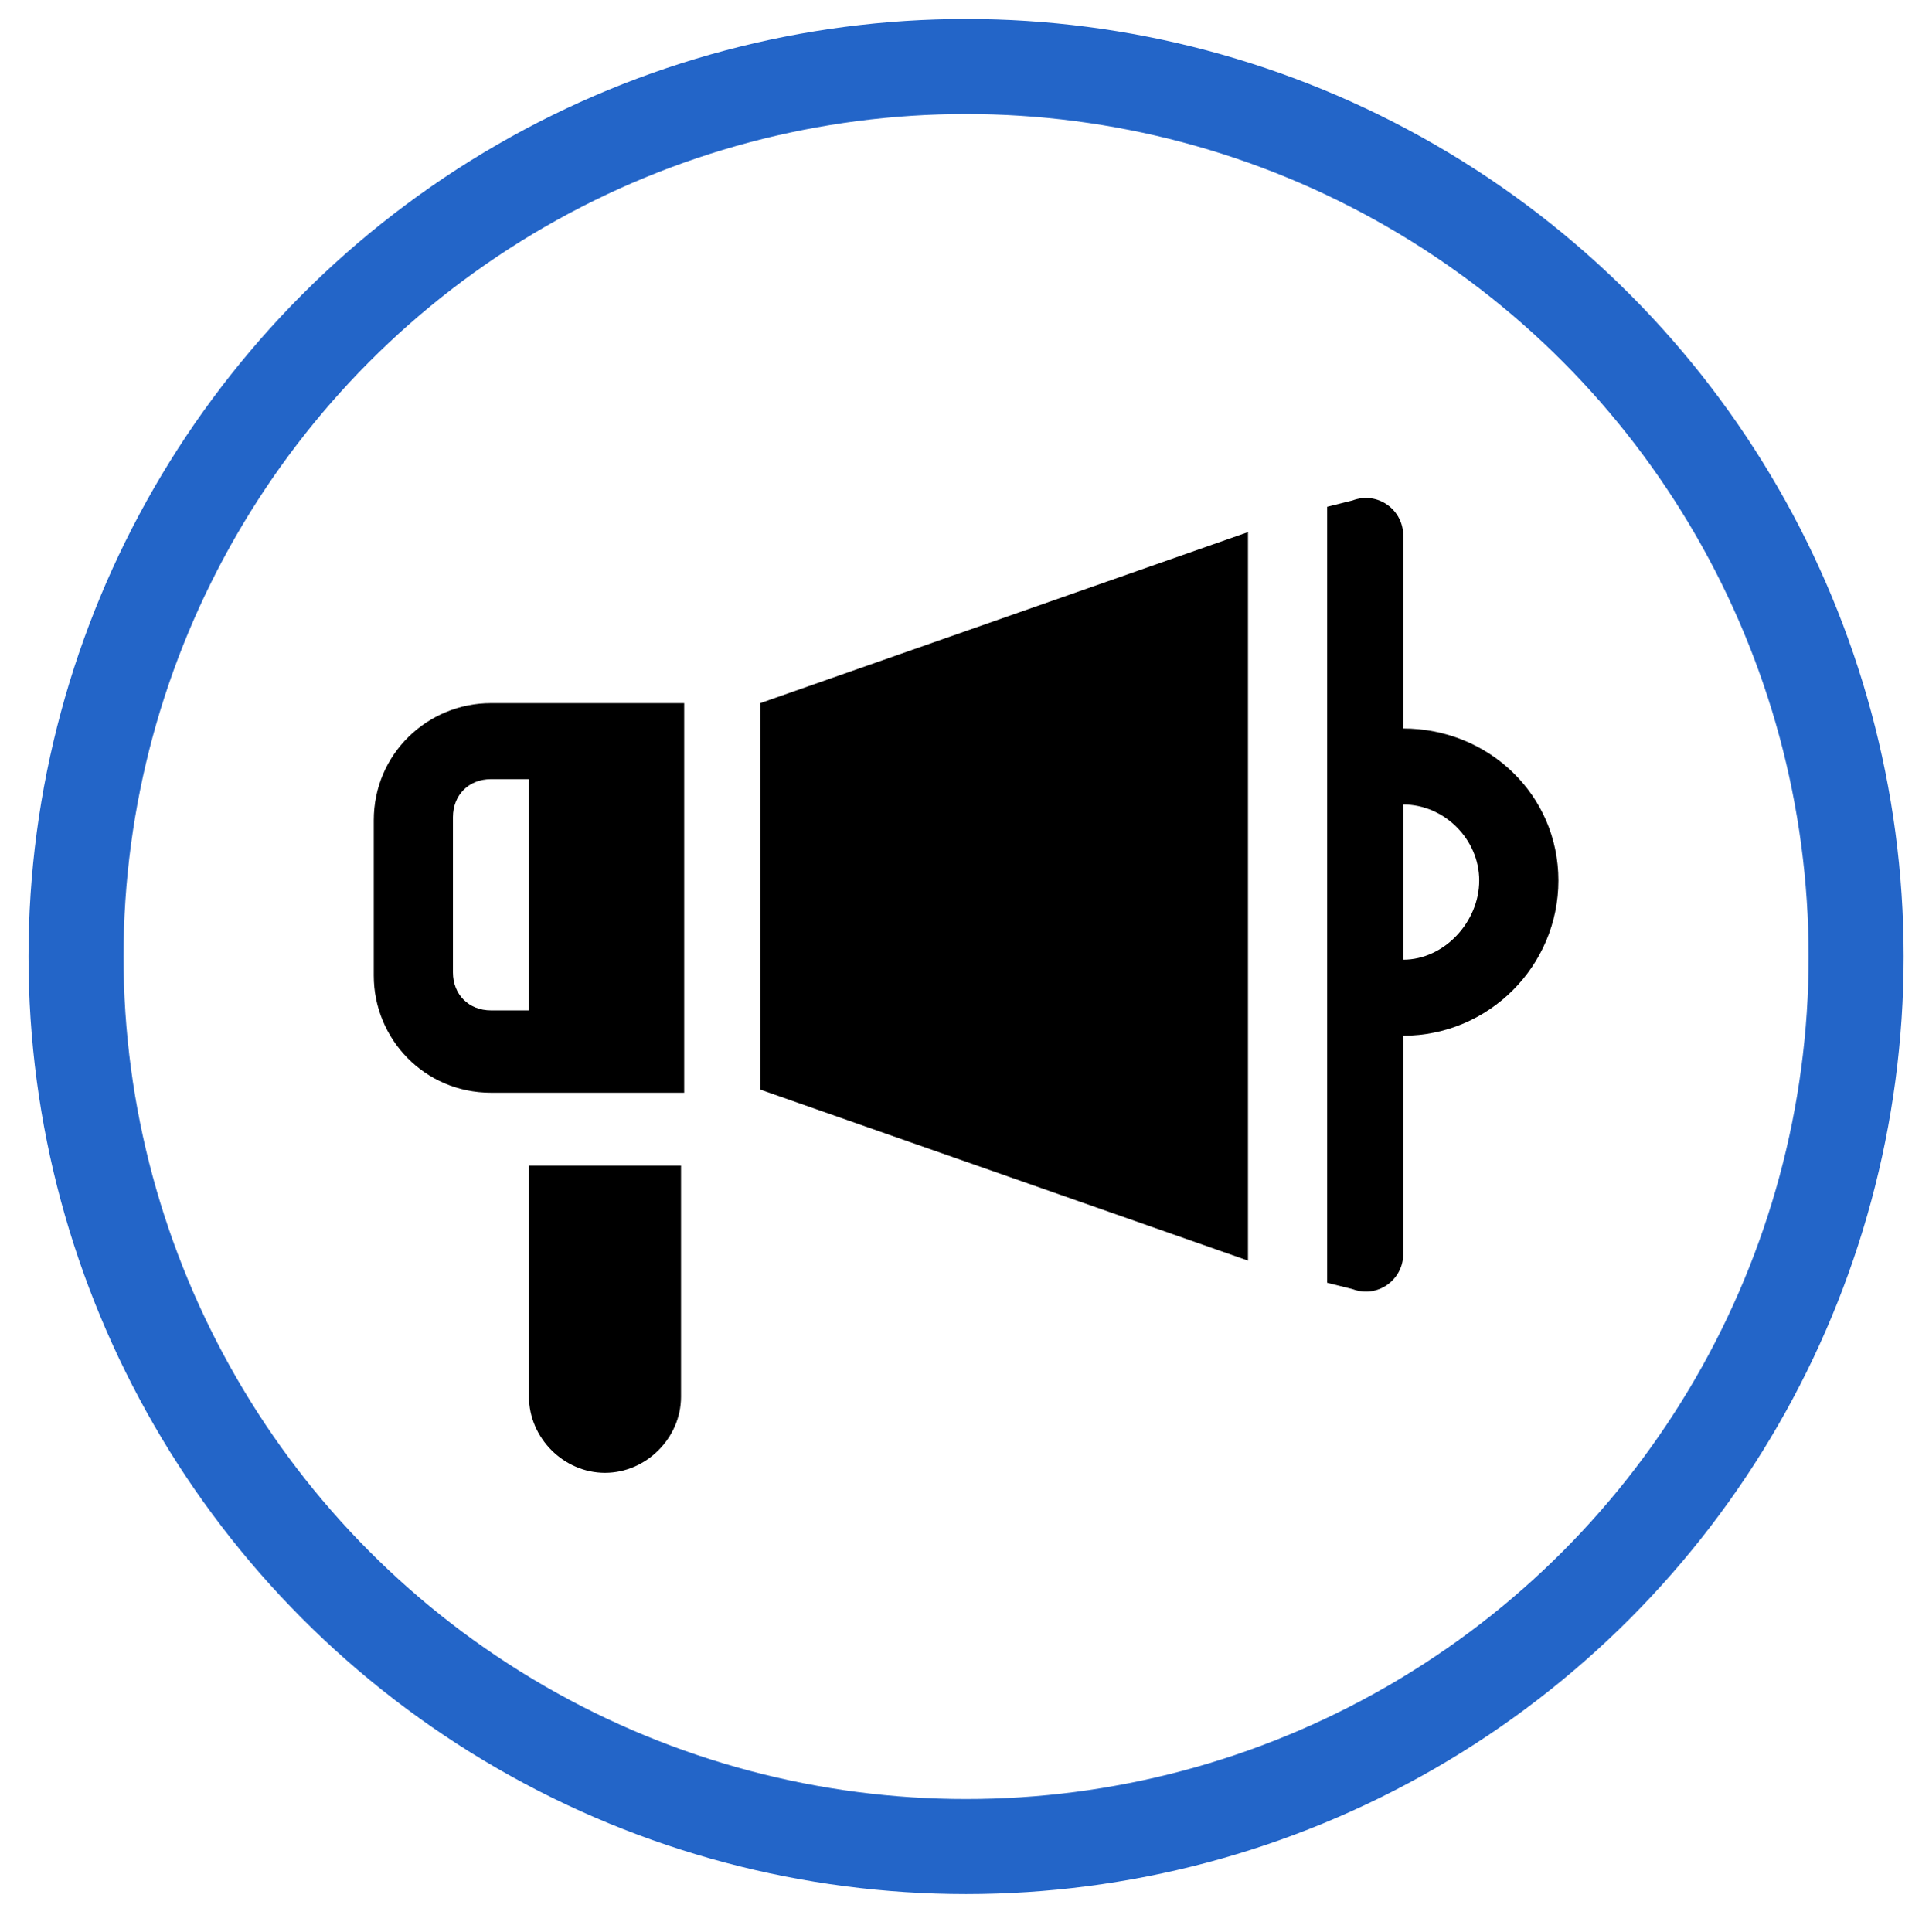 <?xml version="1.0" encoding="utf-8"?>
<!-- Generator: Adobe Illustrator 21.0.0, SVG Export Plug-In . SVG Version: 6.00 Build 0)  -->
<svg version="1.1" id="Слой_1" xmlns="http://www.w3.org/2000/svg" xmlns:xlink="http://www.w3.org/1999/xlink" x="0px" y="0px"
	 viewBox="0 0 60.9 61" style="enable-background:new 0 0 60.9 61;" xml:space="preserve">
<circle fill="none" stroke="#2365c8" stroke-width="3" stroke-miterlimit="10" class="st0" cx="30.5" cy="30.2" r="28.1"/>
<g>
	<g>
		<path d="M16.7,36.8v7.3c0,1.3,1.1,2.4,2.4,2.4s2.4-1.1,2.4-2.4v-7.3H16.7z"/>
	</g>
</g>
<g>
	<g>
		<path d="M15.5,22.2c-2,0-3.7,1.6-3.7,3.7v4.9c0,2,1.6,3.7,3.7,3.7h6.1V22.2H15.5z M16.7,31.9h-1.2c-0.7,0-1.2-0.5-1.2-1.2v-4.9
			c0-0.7,0.5-1.2,1.2-1.2h1.2C16.7,24.6,16.7,31.9,16.7,31.9z"/>
	</g>
</g>
<g>
	<g>
		<polygon points="24,22.2 24,34.4 39.4,39.8 39.4,16.8 		"/>
	</g>
</g>
<g>
	<g>
		<path d="M44.3,23v-6.1c0-0.8-0.8-1.4-1.6-1.1L41.9,16v24.5l0.8,0.2c0.8,0.3,1.6-0.3,1.6-1.1v-6.9c2.7,0,4.9-2.2,4.9-4.9
			S47,23,44.3,23z M44.3,30.3v-4.9c1.3,0,2.4,1.1,2.4,2.4S45.6,30.3,44.3,30.3z"/>
	</g>
</g>
</svg>
